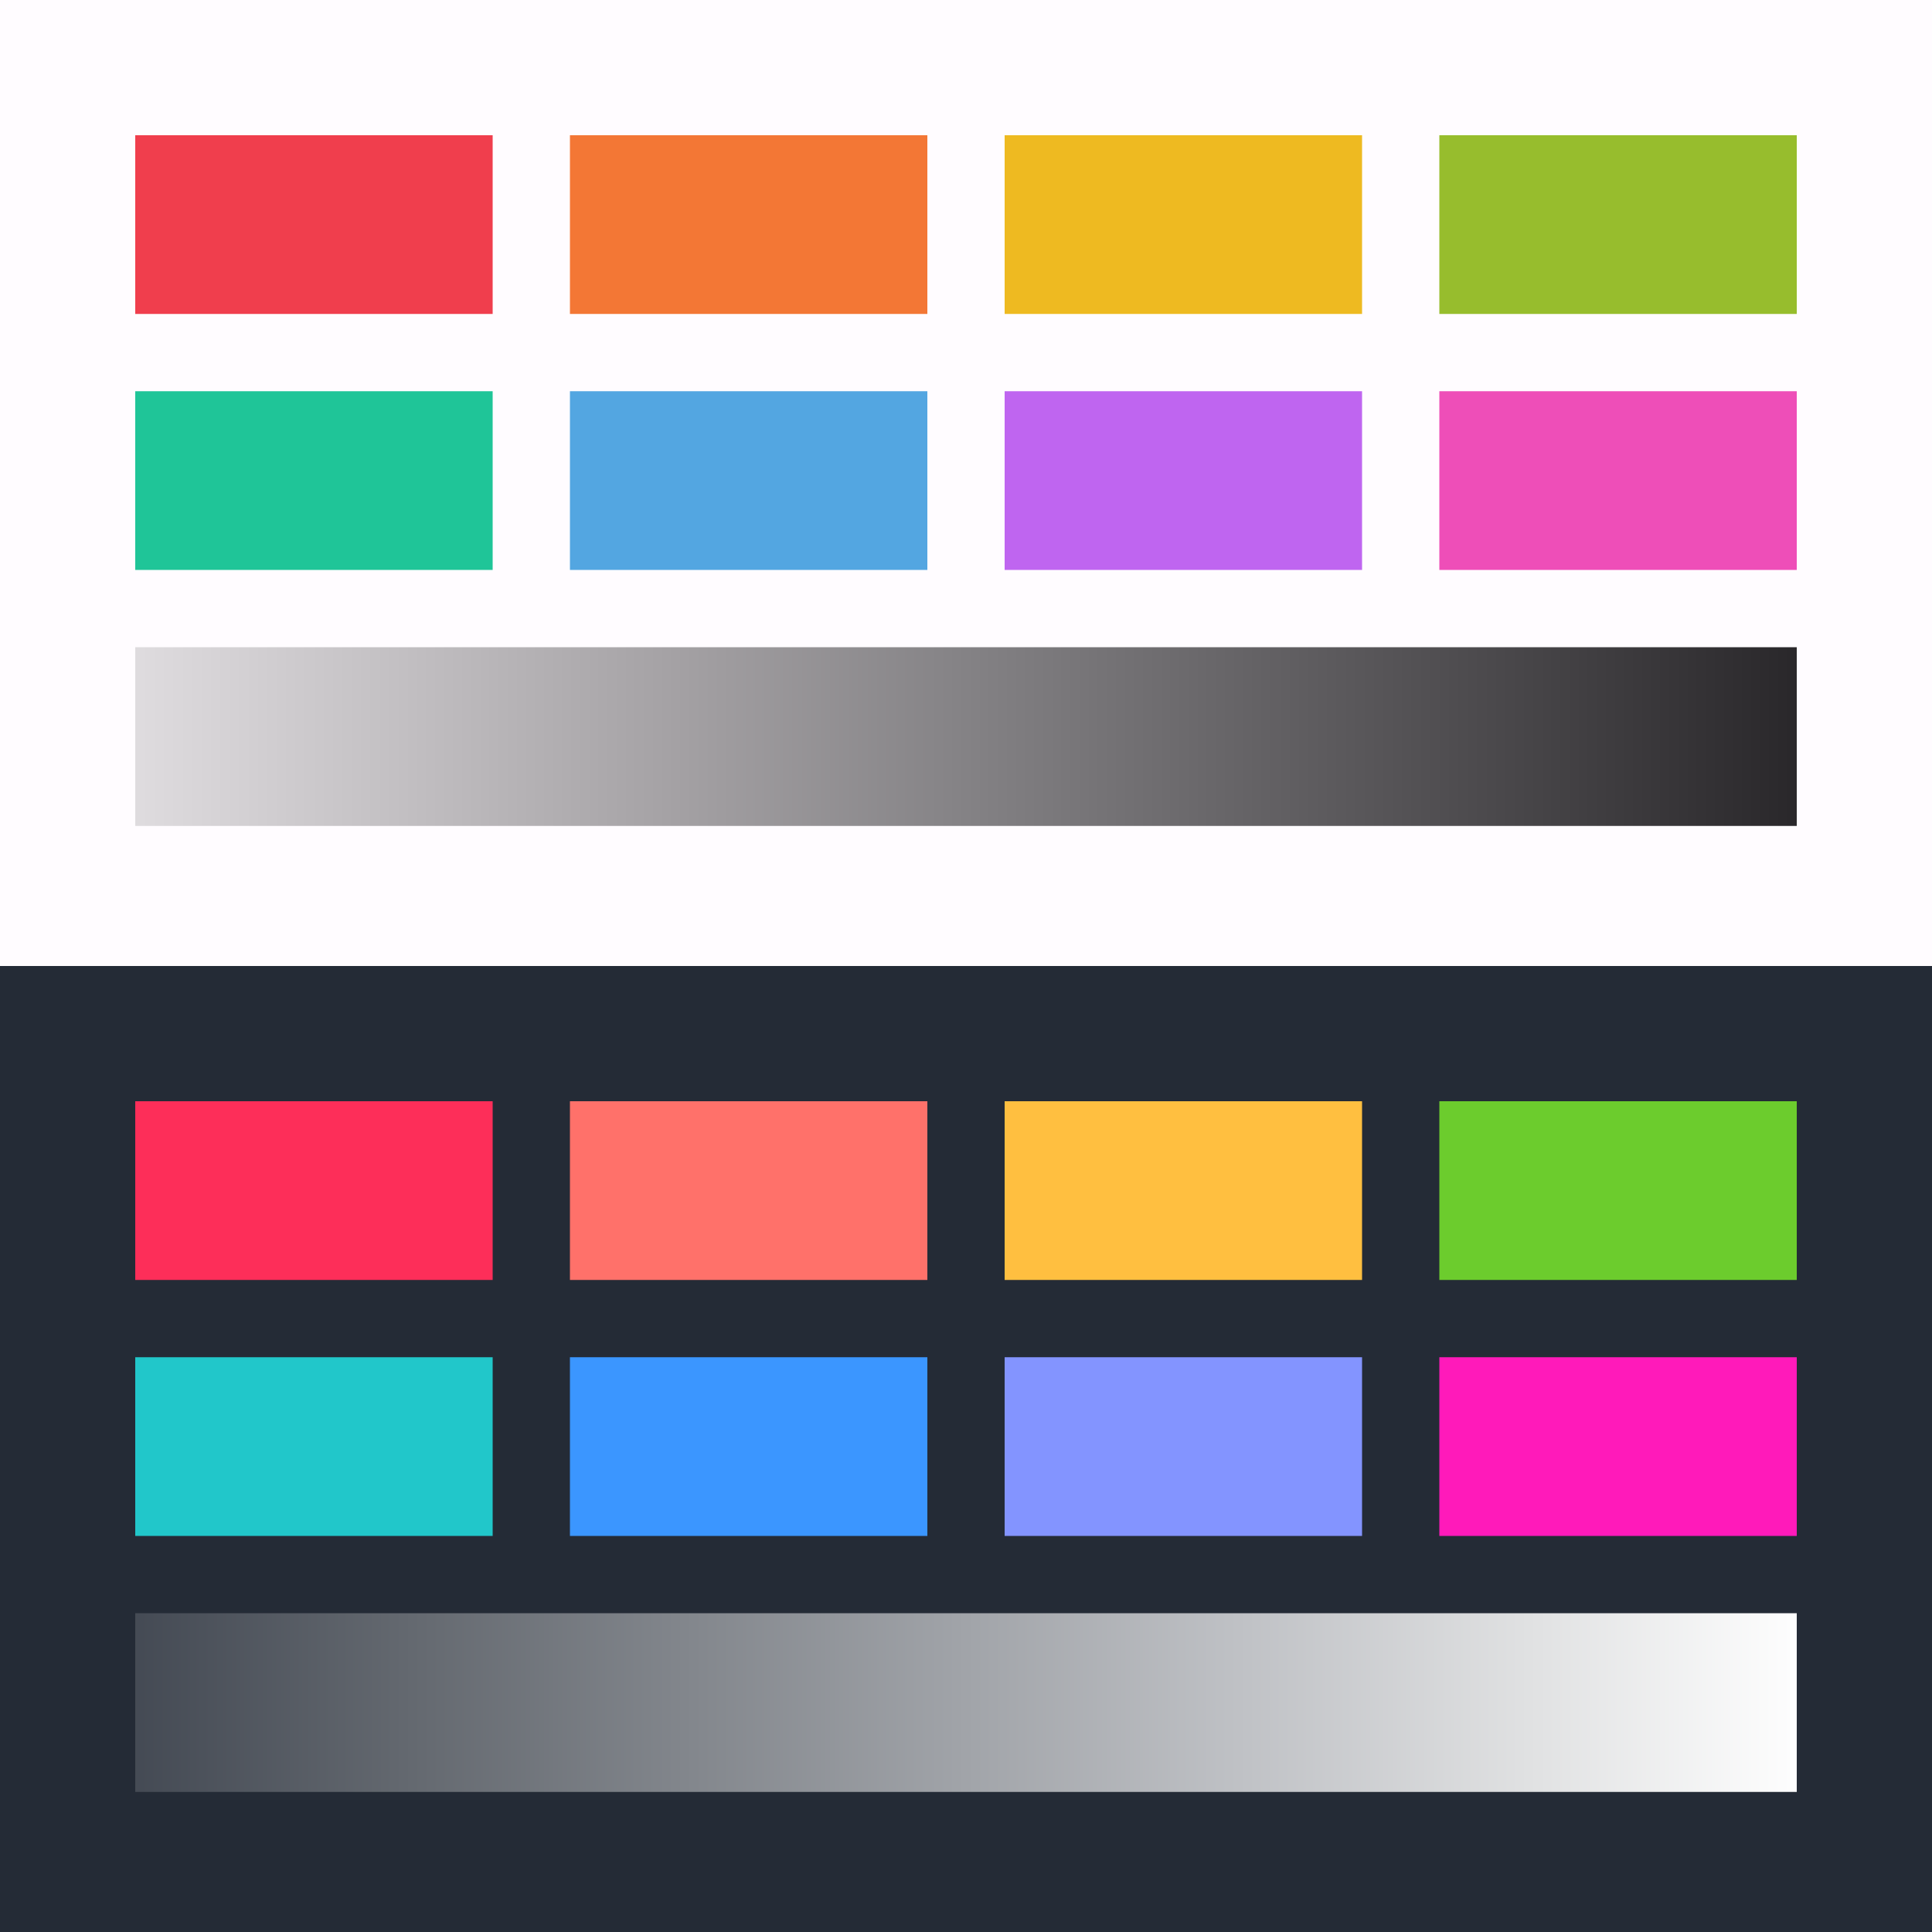 
        <svg width="400px" height="400px" viewBox="0 0 400 400" version="1.1" xmlns="http://www.w3.org/2000/svg" xmlns:xlink="http://www.w3.org/1999/xlink">
          <rect x="0" y="0" width="400" height="400" fill="#333333" stroke="none"/>
          <defs>
            <linearGradient x1="0%" y1="50%" x2="100%" y2="50%" id="shadeGradientLight">
              <stop stop-color="#e0dde0" offset="0%"></stop>
              <stop stop-color="#c2bfc2" offset="16.67%"></stop>
              <stop stop-color="#a3a0a3" offset="33.33%"></stop>
              <stop stop-color="#848285" offset="50%"></stop>
              <stop stop-color="#656366" offset="66.67%"></stop>
              <stop stop-color="#474548" offset="83.33%"></stop>
              <stop stop-color="#282629" offset="100%"></stop>
            </linearGradient>
            <linearGradient x1="0%" y1="50%" x2="100%" y2="50%" id="shadeGradientDark">
              <stop stop-color="#434953" offset="0%"></stop>
              <stop stop-color="#63686f" offset="16.67%"></stop>
              <stop stop-color="#82868c" offset="33.33%"></stop>
              <stop stop-color="#a1a4a9" offset="50%"></stop>
              <stop stop-color="#c0c2c6" offset="66.67%"></stop>
              <stop stop-color="#e0e1e2" offset="83.33%"></stop>
              <stop stop-color="#ffffff" offset="100%"></stop>
            </linearGradient>
          </defs>
          <g id="light">
            <rect fill="#fffcff" x="0" y="0" width="400" height="200"></rect>
            <rect fill="#f03e4d" x="28" y="28" width="74" height="37"></rect>
            <rect fill="#f37735" x="118" y="28" width="74" height="37"></rect>
            <rect fill="#eeba21" x="208" y="28" width="74" height="37"></rect>
            <rect fill="#97bd2d" x="298" y="28" width="74" height="37"></rect>
            <rect fill="#1fc598" x="28" y="81" width="74" height="37"></rect>
            <rect fill="#53a6e1" x="118" y="81" width="74" height="37"></rect>
            <rect fill="#bf65f0" x="208" y="81" width="74" height="37"></rect>
            <rect fill="#ee4eb8" x="298" y="81" width="74" height="37"></rect>
            <rect fill="url(#shadeGradientLight)" x="28" y="134" width="344" height="37"></rect>
          </g>
          <g id="dark" transform="translate(0, 200)">
            <rect fill="#242b36" x="0" y="0" width="400" height="200"></rect>
            <rect fill="#fd2e59" x="28" y="28" width="74" height="37"></rect>
            <rect fill="#ff716a" x="118" y="28" width="74" height="37"></rect>
            <rect fill="#ffbf40" x="208" y="28" width="74" height="37"></rect>
            <rect fill="#6ccc2d" x="298" y="28" width="74" height="37"></rect>
            <rect fill="#21c7ca" x="28" y="81" width="74" height="37"></rect>
            <rect fill="#3b96ff" x="118" y="81" width="74" height="37"></rect>
            <rect fill="#8394ff" x="208" y="81" width="74" height="37"></rect>
            <rect fill="#ff1aba" x="298" y="81" width="74" height="37"></rect>
            <rect fill="url(#shadeGradientDark)" x="28" y="134" width="344" height="37"></rect>
          </g>
        </svg>
      